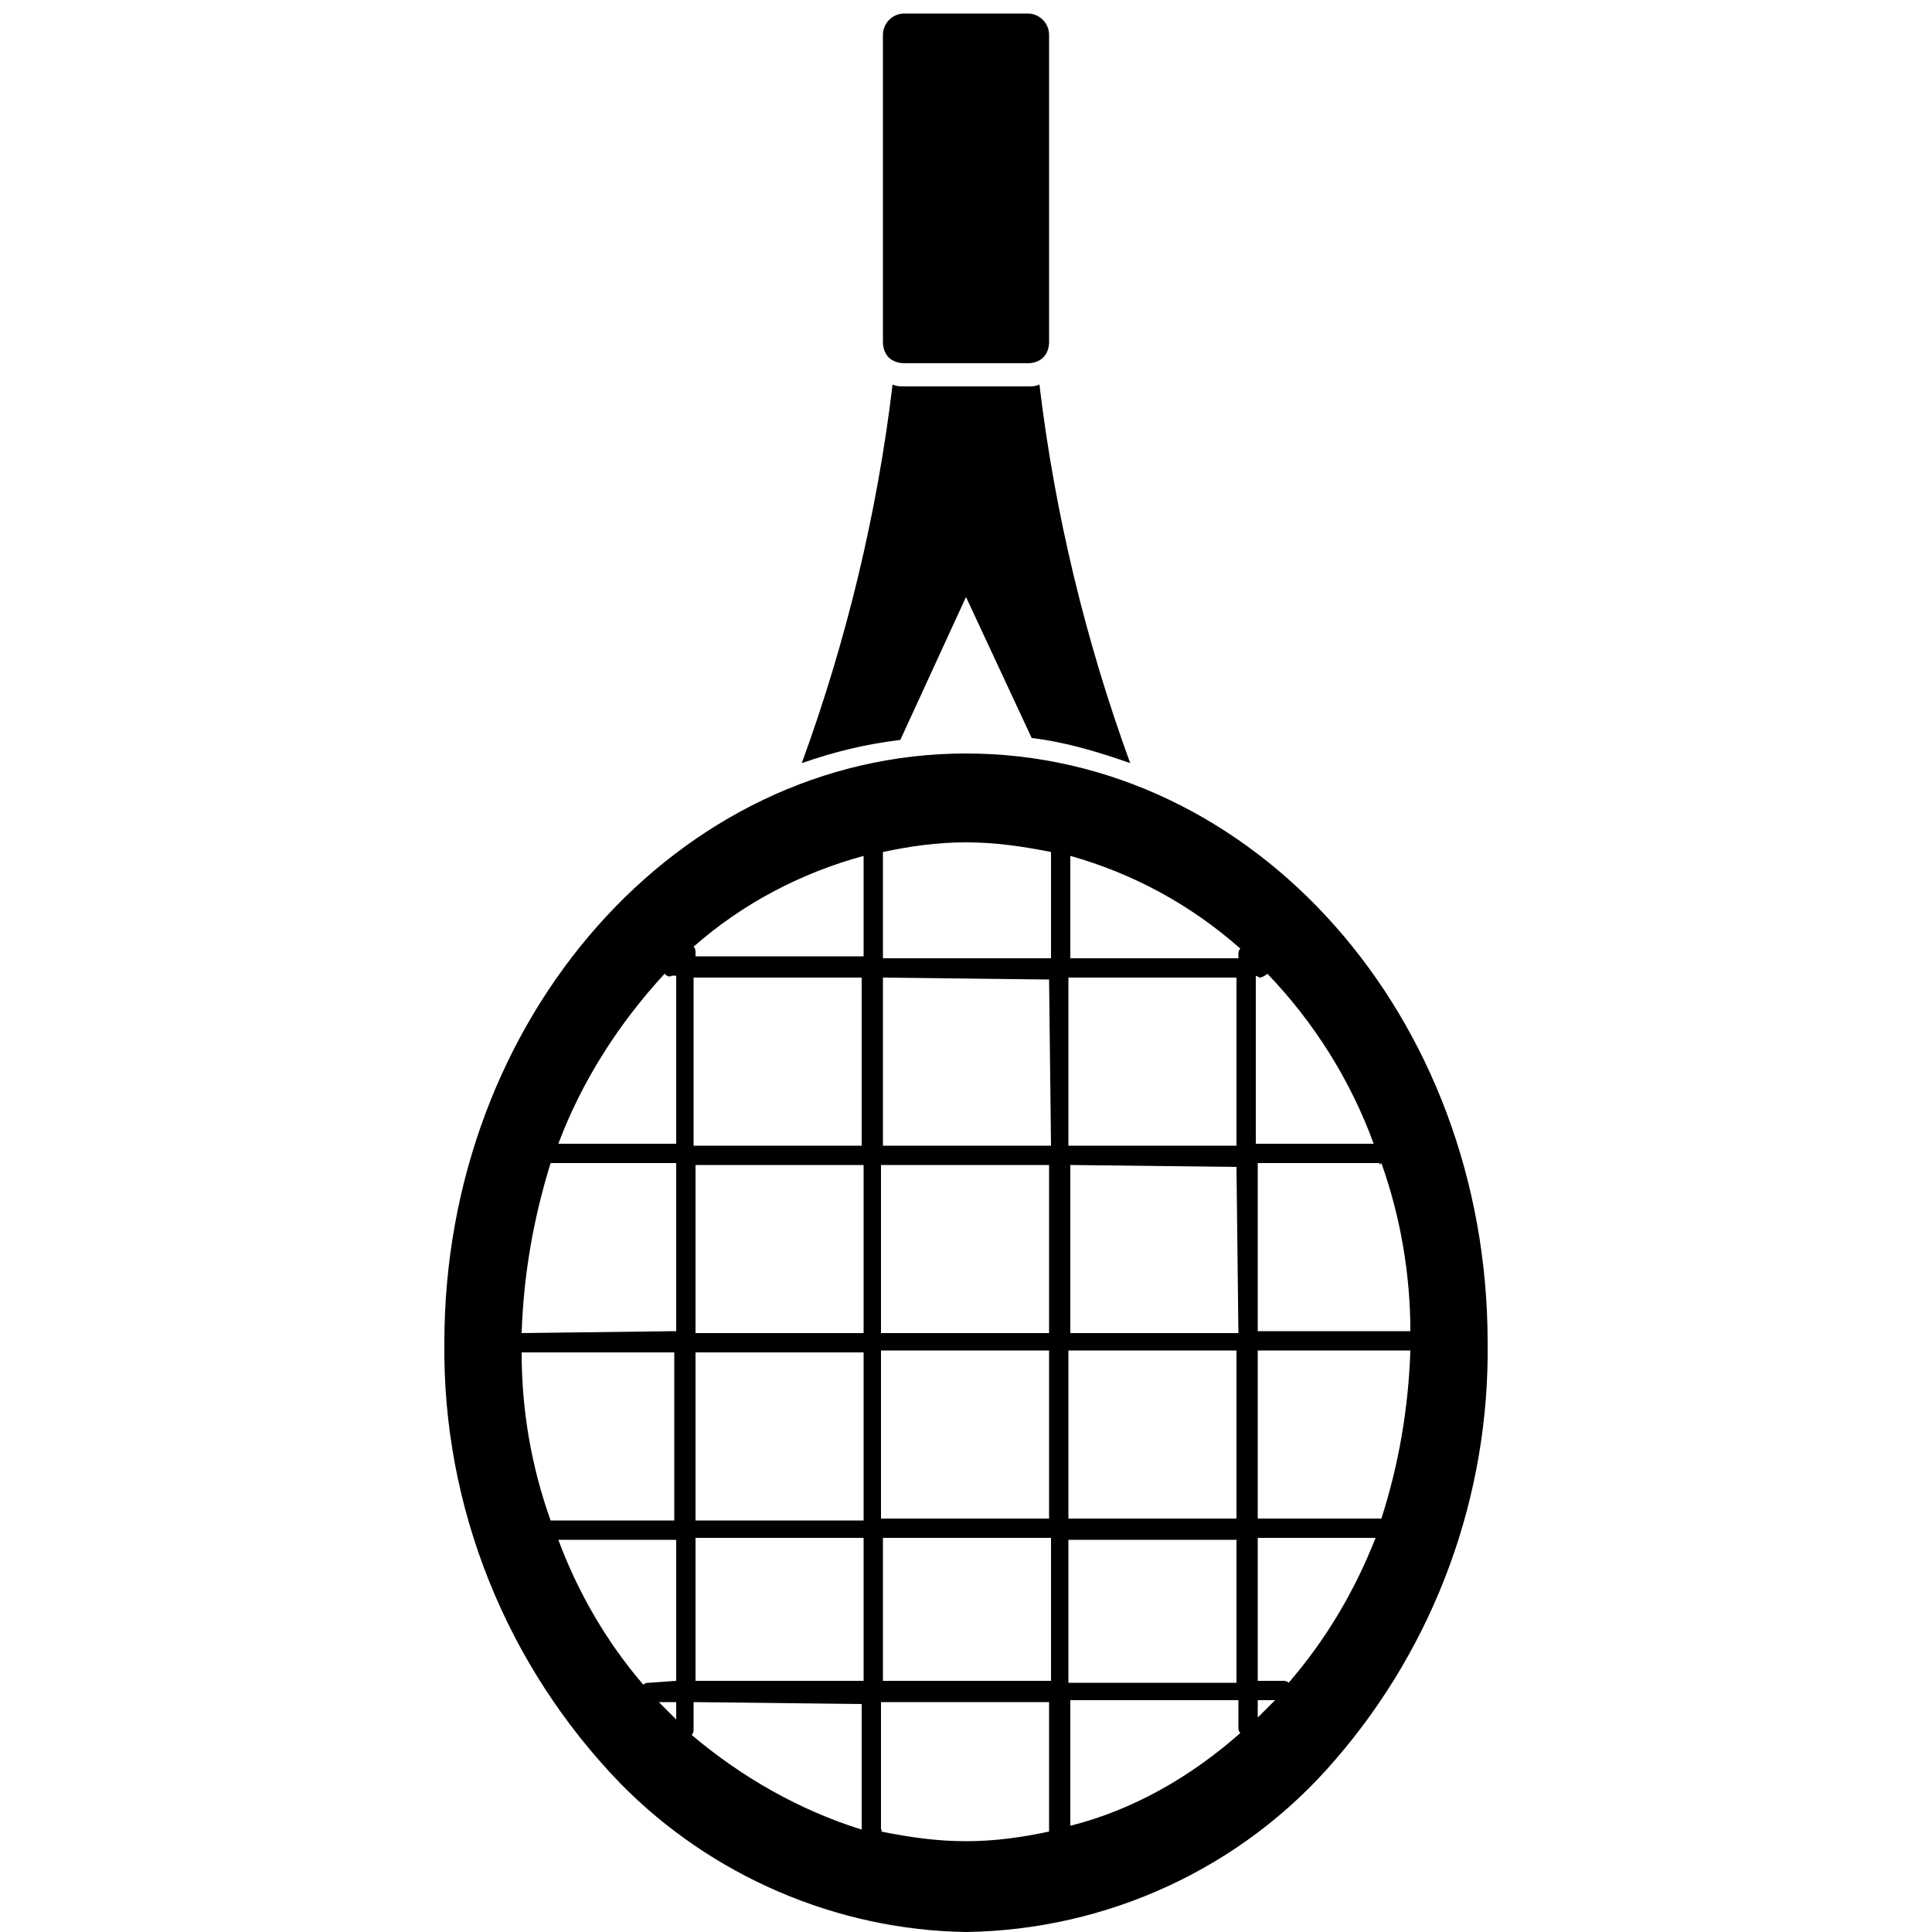 <svg xmlns="http://www.w3.org/2000/svg" viewBox="0 0 100 100" style="enable-background:new 0 0 100 100" xml:space="preserve"><path d="m50 30.9 3.4 7.3c1.7.2 3.4.7 5.1 1.3-2.3-6.3-3.9-12.9-4.7-19.6-.2.1-.4.1-.6.1h-6.4c-.2 0-.4 0-.6-.1-.8 6.7-2.4 13.3-4.7 19.6 1.7-.6 3.4-1 5.1-1.2l3.4-7.4z"/><path d="M50 39c-14.9 0-27 13.7-27 30.5-.1 8.5 3.2 16.7 9.1 22.8 4.7 4.8 11.2 7.6 17.9 7.7 7.3-.1 14.3-3.3 19.1-8.9 5.2-6 8-13.7 7.9-21.6C77 52.6 64.9 39 50 39zm21.5 21.2c1 2.8 1.5 5.8 1.5 8.7h-7.9v-8.7h6.3c0 .1 0 .1.1 0zm-16.1.1 8.6.1.1 8.6h-8.7v-8.7zm-1.1 18.3h-8.7v-8.7h8.7v8.7zm0-9.6h-8.7v-8.7h8.7V69zm-8.6-9.7v-8.7l8.6.1.1 8.6h-8.7zm-1.1 0h-8.7v-8.7h8.7v8.7zm.1 1V69H36v-8.7h8.7zm0 9.7v8.7H36V70h8.7zm0 9.6V87H36v-7.4h8.7zm1 0h8.7V87h-8.7v-7.4zm9.6.1H64v7.4h-8.7v-7.4zm0-1.1v-8.7H64v8.7h-8.7zm9.9-28c.1 0 .3-.1.4-.2 2.4 2.5 4.3 5.5 5.5 8.8H65v-8.7l.2.1zM64 59.3h-8.7v-8.7H64v8.7zm.2-10.2c-.1.1-.1.2-.1.3v.2h-8.7v-5.3c3.2.9 6.2 2.5 8.8 4.8zM50 43.6c1.5 0 2.9.2 4.4.5v5.5h-8.7v-5.5c1.4-.3 2.8-.5 4.3-.5zm-5.3.7v5.2H36v-.2c0-.1 0-.2-.1-.3 2.5-2.2 5.5-3.8 8.8-4.7zm-10.3 6.1c.1.1.2.2.4.1h.2v8.7h-6.1c1.2-3.2 3.1-6.2 5.5-8.8zm-5.9 9.8H35v8.7l-8 .1c.1-3 .6-5.9 1.5-8.8zm0 18.5C27.5 75.9 27 73 27 70h7.9v8.7h-6.4zm5.1 8.4c-.1 0-.2 0-.3.1-1.9-2.2-3.4-4.8-4.4-7.5H35V87l-1.4.1zm.5 1h.9v.9l-.9-.9zm1.7 1.7c.1-.1.1-.2.1-.3v-1.4l8.7.1v6.5c-3.2-1-6.2-2.7-8.8-4.9zM50 95.3c-1.5 0-2.9-.2-4.4-.5 0 0 .1-.1 0-.1v-6.6h8.7v6.7c-1.4.3-2.8.5-4.3.5zm5.4-.8V88h8.7v1.4c0 .1 0 .2.1.3-2.6 2.3-5.6 4-8.8 4.8zm9.7-5.6V88h.9l-.9.9zm1.6-1.8c-.1-.1-.2-.1-.3-.1h-1.3v-7.4h6.1c-1.1 2.8-2.6 5.3-4.5 7.5zm4.6-8.5h-6.2v-8.7H73c-.1 3-.6 5.9-1.5 8.7h-.2zM54 18.5c.2-.2.3-.5.3-.8V1.8c0-.6-.5-1.1-1.1-1.1h-6.4c-.6 0-1.1.5-1.1 1.1v15.9c0 .3.1.6.3.8s.5.3.8.3h6.4c.3 0 .6-.1.8-.3z"/></svg>